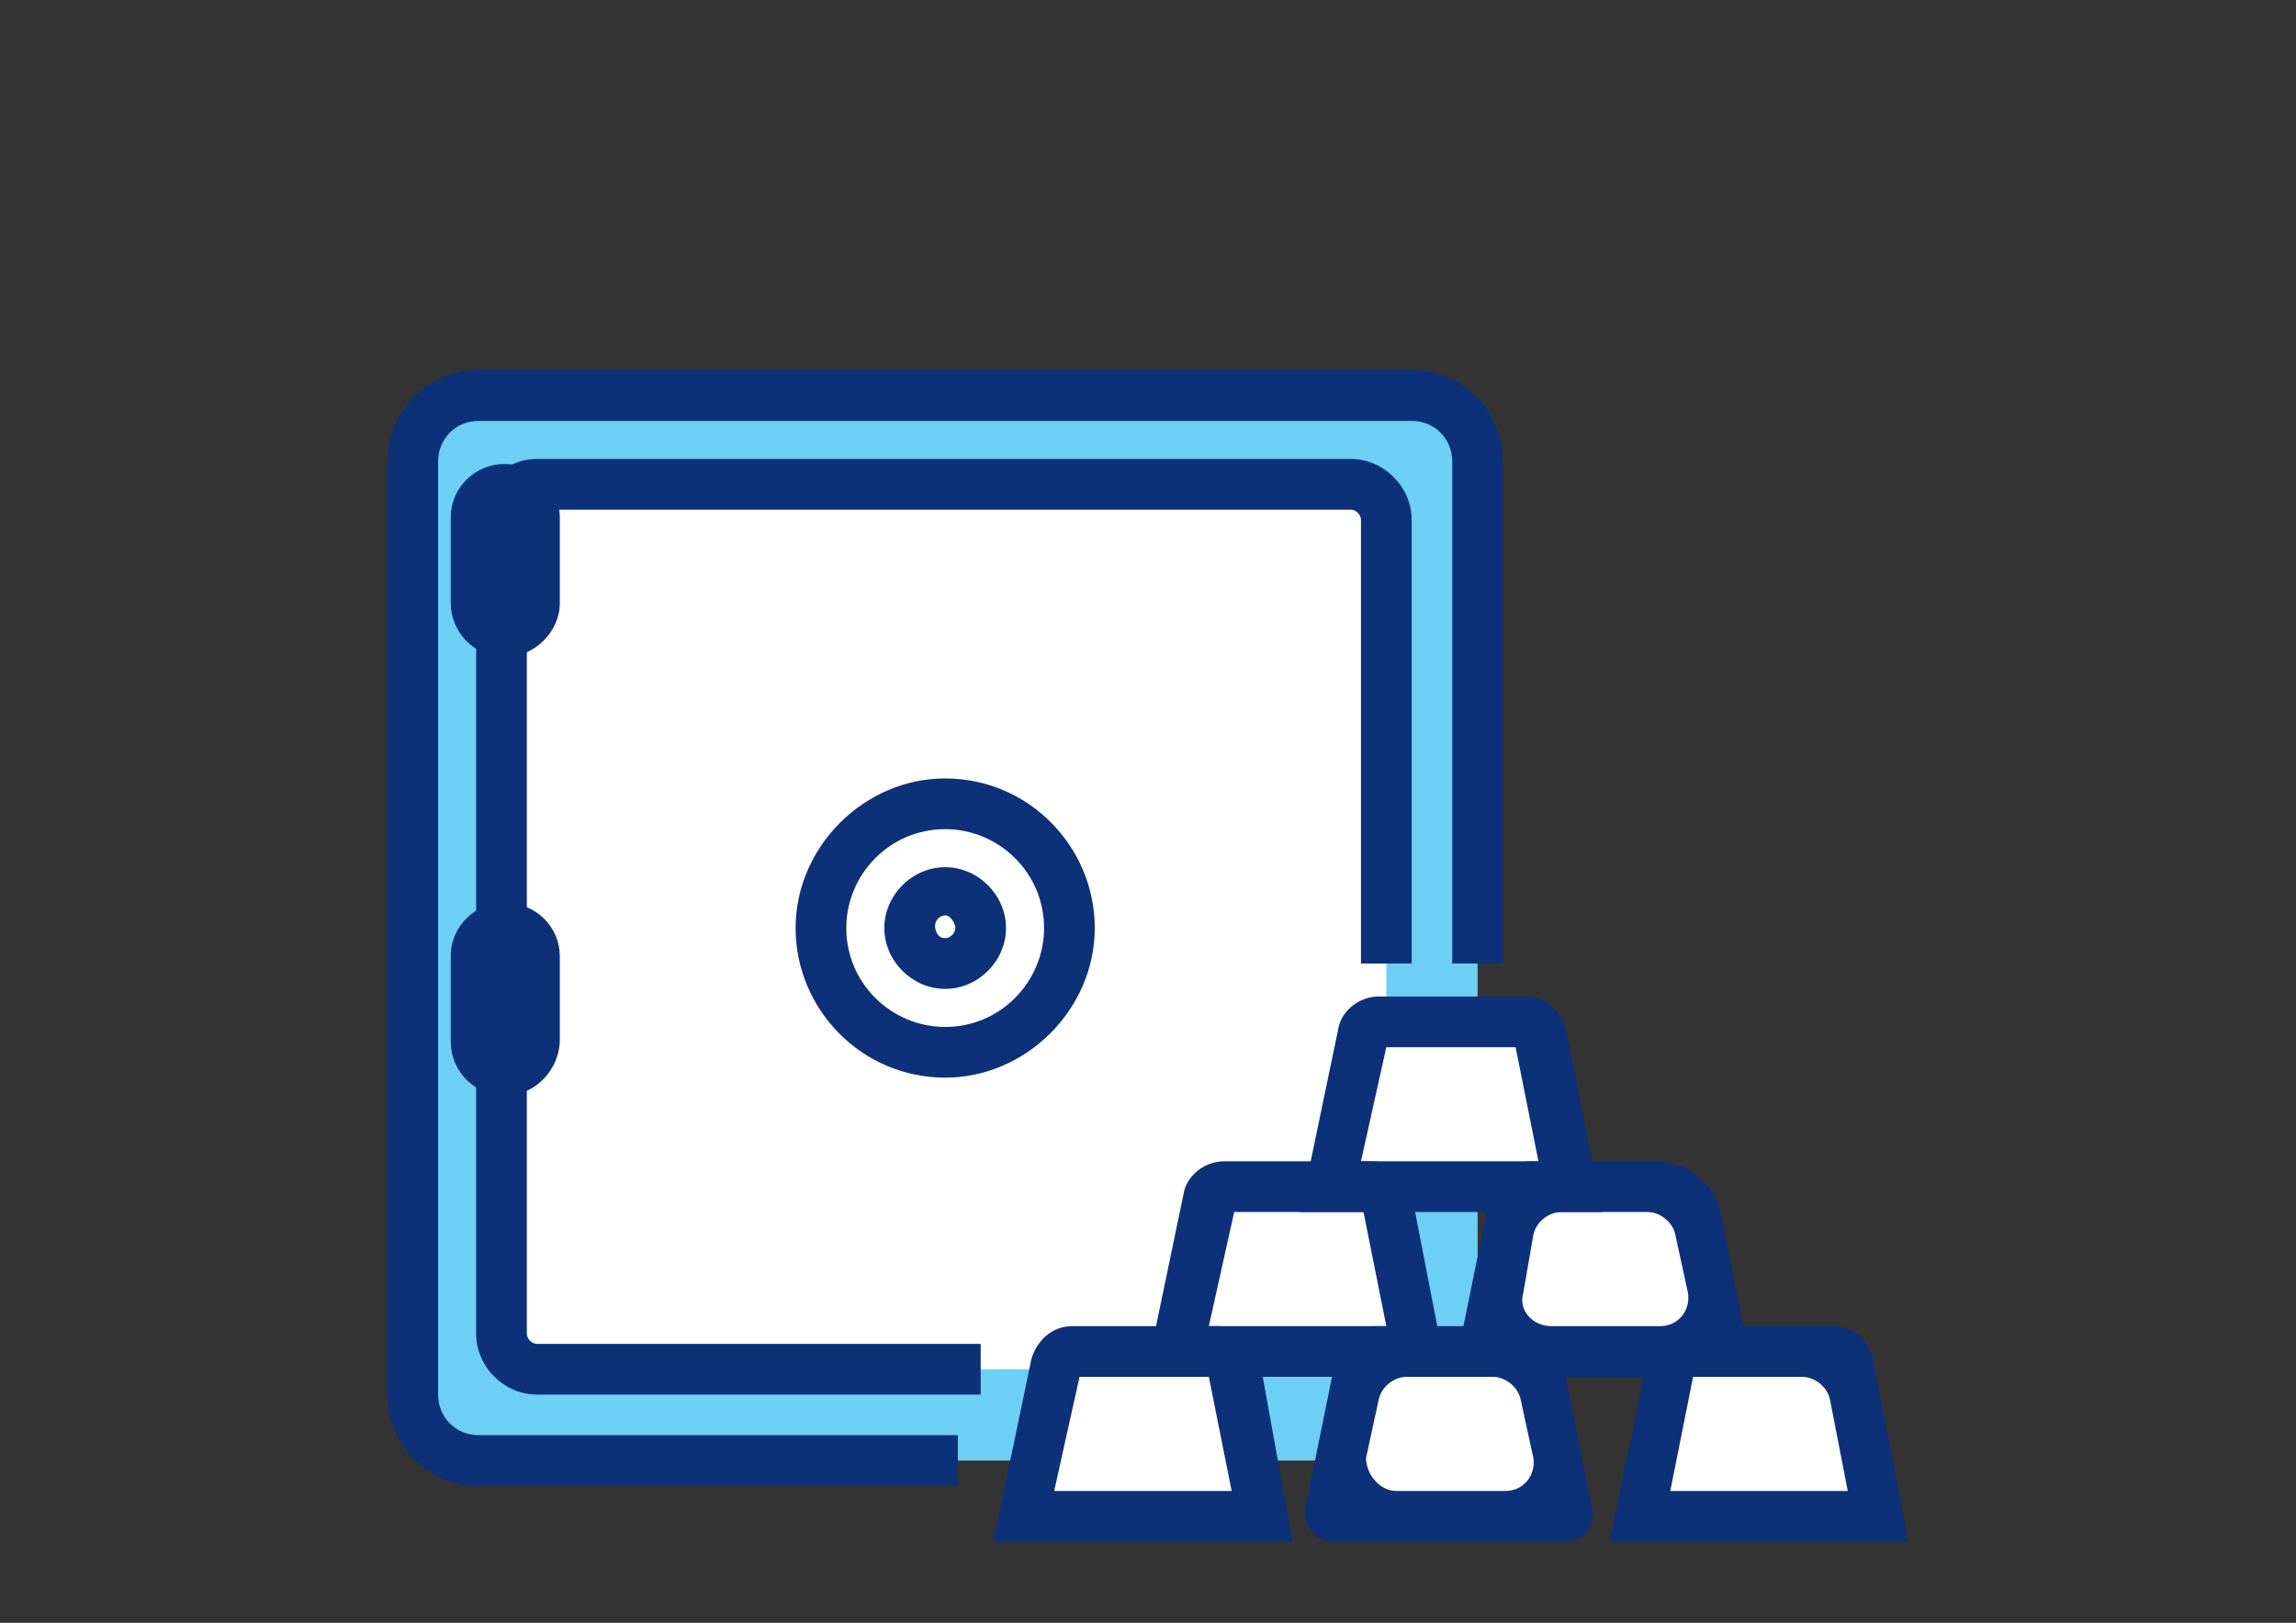 <?xml version="1.0" encoding="utf-8"?>
<!-- Generator: Adobe Illustrator 17.0.0, SVG Export Plug-In . SVG Version: 6.00 Build 0)  -->
<!DOCTYPE svg PUBLIC "-//W3C//DTD SVG 1.1//EN" "http://www.w3.org/Graphics/SVG/1.1/DTD/svg11.dtd">
<svg version="1.1" id="Layer_1" xmlns="http://www.w3.org/2000/svg" xmlns:xlink="http://www.w3.org/1999/xlink" x="0px" y="0px"
	 width="842.35px" height="595.3px" viewBox="0 0 842.35 595.3" enable-background="new 0 0 842.35 595.3" xml:space="preserve">
<rect x="0" y="0" width="842.35" height="595.3" fill="#333333" stroke="none"/>
<g id="Layer_1_1_">
	<g id="XMLID_14_">
		<g id="XMLID_36_">
			<path id="XMLID_1853_" fill="#0686D8" d="M260.258,519.027h-68.832v-57.67h68.832
				C260.258,461.358,260.258,519.027,260.258,519.027z M210.03,500.424h31.625v-20.463H210.03V500.424z"/>
		</g>
		<g id="XMLID_35_">
			<path fill="#6DCFF6" d="M517.911,535.77H175.614c-13.022,0-24.184-11.162-24.184-24.184V169.288
				c0-13.022,11.162-24.184,24.184-24.184h342.297c13.022,0,24.184,11.162,24.184,24.184v342.297
				C542.095,524.608,530.933,535.77,517.911,535.77z"/>
		</g>
		<g id="XMLID_34_">
			<path fill="#FFFFFF" d="M488.146,502.284H204.449c-11.162,0-20.463-9.302-20.463-20.463V198.123
				c0-11.162,9.302-20.463,20.463-20.463h283.698c11.162,0,20.463,9.302,20.463,20.463v283.698
				C508.61,492.983,499.308,502.284,488.146,502.284z"/>
		</g>
		<g id="XMLID_33_">
			<path id="XMLID_1852_" fill="#0D3178" d="M359.785,511.586H197.007c-12.092,0-22.324-10.232-22.324-22.324v-298.58
				c0-12.092,10.232-22.324,22.324-22.324h298.58c12.092,0,22.324,10.232,22.324,22.324v162.777h-18.603V190.682
				c0-1.86-1.86-3.721-3.721-3.721h-298.58c-1.86,0-3.721,1.86-3.721,3.721v298.58c0,1.86,1.86,3.721,3.721,3.721h162.777V511.586z"
				/>
		</g>
		<g id="XMLID_134_">
			<path id="XMLID_1851_" fill="#0D3178" d="M351.413,545.072h-175.8c-18.603,0-33.486-14.883-33.486-33.486V169.288
				c0-18.603,14.883-33.486,33.486-33.486h342.297c18.603,0,33.486,14.883,33.486,33.486v184.171h-18.603V169.288
				c0-8.371-6.511-14.882-14.883-14.882H175.614c-8.371,0-14.882,6.511-14.882,14.882v342.297c0,8.371,6.511,14.882,14.882,14.882
				h175.8V545.072z"/>
		</g>
		<g id="XMLID_970_">
			<g id="XMLID_973_">
				<path fill="#0D3178" d="M185.845,231.609h-0.93c-5.581,0-10.232-4.651-10.232-10.232v-31.625
					c0-5.581,4.651-10.232,10.232-10.232h0.93c5.581,0,10.232,4.651,10.232,10.232v31.625
					C196.077,226.028,191.426,231.609,185.845,231.609z"/>
			</g>
			<g id="XMLID_971_">
				<path id="XMLID_1848_" fill="#0D3178" d="M185.845,240.91h-0.93c-11.162,0-19.533-9.302-19.533-19.533v-31.625
					c0-11.162,9.302-19.533,19.533-19.533c12.092,0,20.463,9.302,20.463,19.533v31.625
					C205.379,231.609,196.077,240.91,185.845,240.91z M185.845,186.961c-1.86,0-1.86,0.93-1.86,0.93v31.625
					c0,0.93,0.93,0.93,0.93,0.93h0.93c0.93,0,0.93-0.93,0.93-0.93v-31.625C186.776,187.892,185.845,186.961,185.845,186.961z"/>
			</g>
		</g>
		<g id="XMLID_31_">
			<g id="XMLID_969_">
				<path fill="#0D3178" d="M185.845,392.526h-0.93c-5.581,0-10.232-4.651-10.232-10.232v-31.625
					c0-5.581,4.651-10.232,10.232-10.232h0.93c5.581,0,10.232,4.651,10.232,10.232v30.695
					C196.077,387.875,191.426,392.526,185.845,392.526z"/>
			</g>
			<g id="XMLID_32_">
				<path id="XMLID_1845_" fill="#0D3178" d="M185.845,401.828h-0.93c-11.162,0-19.533-9.302-19.533-19.533v-31.625
					c0-11.162,9.302-19.533,19.533-19.533c12.092,0,20.463,9.302,20.463,19.533v30.695
					C205.379,392.526,196.077,401.828,185.845,401.828z M185.845,348.809c-1.86,0-1.86,0.93-1.86,0.93v31.625
					c0,0.93,0.93,0.93,0.93,0.93h0.93c0.93,0,0.93-0.93,0.93-0.93v-31.625C186.776,348.809,185.845,348.809,185.845,348.809z"/>
			</g>
		</g>
		<g id="XMLID_30_">
			<circle fill="#FFFFFF" cx="346.762" cy="340.437" r="45.578"/>
		</g>
		<g id="XMLID_29_">
			<path id="XMLID_1842_" fill="#0D3178" d="M346.762,395.316c-30.695,0-54.879-25.114-54.879-54.879s25.114-54.879,54.879-54.879
				c30.695,0,54.879,25.114,54.879,54.879S376.527,395.316,346.762,395.316z M346.762,304.161
				c-20.463,0-36.276,16.743-36.276,36.276c0,20.463,16.743,36.276,36.276,36.276c20.463,0,36.276-16.743,36.276-36.276
				C383.039,319.974,366.296,304.161,346.762,304.161z"/>
		</g>
		<g id="XMLID_28_">
			<path id="XMLID_1839_" fill="#0D3178" d="M346.762,362.761c-12.092,0-22.324-10.232-22.324-22.324
				c0-12.092,10.232-22.324,22.324-22.324c12.092,0,22.324,10.232,22.324,22.324S358.855,362.761,346.762,362.761z M346.762,335.786
				c-1.86,0-3.721,1.86-3.721,3.721s0.93,4.651,3.721,4.651c1.86,0,3.721-1.86,3.721-3.721S348.623,335.786,346.762,335.786z"/>
		</g>
		<g id="XMLID_844_">
			<g id="XMLID_878_">
				<path fill="#FFFFFF" d="M463.032,556.233h-87.435l11.162-55.809c0.93-2.79,2.79-4.651,5.581-4.651h53.949
					c2.79,0,4.651,1.86,5.581,4.651L463.032,556.233z"/>
			</g>
			<g id="XMLID_877_">
				<path fill="#FFFFFF" d="M575.581,556.233h-87.435l11.162-55.809c0.93-2.79,2.79-4.651,5.581-4.651h53.949
					c2.79,0,4.651,1.86,5.581,4.651L575.581,556.233z"/>
			</g>
			<g id="XMLID_27_">
				<path fill="#FFFFFF" d="M689.06,556.233h-87.435l11.162-55.809c0.93-2.79,2.79-4.651,5.581-4.651h53.949
					c2.79,0,4.651,1.86,5.581,4.651L689.06,556.233z"/>
			</g>
			<g id="XMLID_875_">
				<path fill="#FFFFFF" d="M519.772,495.773h-87.435l11.162-55.809c0.93-2.79,2.79-4.651,5.581-4.651h53.949
					c2.79,0,4.651,1.86,5.581,4.651L519.772,495.773z"/>
			</g>
			<g id="XMLID_874_">
				<path fill="#FFFFFF" d="M632.32,495.773h-87.435l11.162-55.809c0.93-2.79,2.79-4.651,5.581-4.651h53.949
					c2.79,0,4.651,1.86,5.581,4.651L632.32,495.773z"/>
			</g>
			<g id="XMLID_128_">
				<path fill="#FFFFFF" d="M575.581,435.313h-87.435l11.162-55.809c0.93-2.79,2.79-4.651,5.581-4.651h53.949
					c2.79,0,4.651,1.86,5.581,4.651L575.581,435.313z"/>
			</g>
			<g id="XMLID_127_">
				<path id="XMLID_1836_" fill="#0D3178" d="M474.194,565.535H364.435l13.952-66.971c1.86-6.511,7.441-12.092,14.883-12.092h53.949
					c6.511,0,13.022,4.651,14.882,12.092L474.194,565.535z M386.759,546.932h65.111l-8.371-41.857h-47.438L386.759,546.932z"/>
			</g>
			<g id="XMLID_126_">
				<path id="XMLID_25_" fill="#0D3178" d="M574.651,565.535h-85.574c-6.511,0-11.162-5.581-10.232-12.092l11.162-54.879
					c0.93-6.511,7.441-12.092,14.882-12.092h45.578c12.092,0,22.324,8.371,24.184,19.533l9.302,46.508
					C585.813,559.024,581.162,565.535,574.651,565.535z M512.33,546.932h39.997c6.511,0,11.162-5.581,10.232-12.092l-4.651-21.394
					c-0.93-4.651-5.581-8.371-10.232-8.371h-31.625c-4.651,0-9.302,3.721-10.232,8.371l-4.651,21.394
					C501.168,540.421,505.819,546.932,512.33,546.932z"/>
			</g>
			<g id="XMLID_125_">
				<path id="XMLID_22_" fill="#0D3178" d="M700.222,565.535H590.463l13.952-66.971c0.93-6.511,7.441-12.092,14.883-12.092h53.019
					c7.441,0,13.022,4.651,14.882,12.092L700.222,565.535z M612.787,546.932h65.111l-6.511-33.486
					c-0.93-4.651-5.581-8.371-10.232-8.371h-39.997L612.787,546.932z"/>
			</g>
			<g id="XMLID_123_">
				<path id="XMLID_19_" fill="#0D3178" d="M530.933,505.075H420.245l13.952-66.971c0.93-6.511,7.441-12.092,14.883-12.092h53.949
					c7.441,0,13.022,4.651,14.882,12.092L530.933,505.075z M443.499,486.472h65.111l-8.371-41.857H452.8L443.499,486.472z"/>
			</g>
			<g id="XMLID_868_">
				<path id="XMLID_16_" fill="#0D3178" d="M631.39,505.075h-85.574c-6.511,0-11.162-5.581-10.232-12.092l11.162-54.879
					c1.86-6.511,7.441-12.092,14.882-12.092h45.578c12.092,0,22.324,8.371,24.184,19.533l9.302,46.508
					C642.552,499.494,637.901,505.075,631.39,505.075z M569.07,486.472h39.997c6.511,0,11.162-5.581,10.232-12.092l-4.651-21.394
					c-0.93-4.651-5.581-8.371-10.232-8.371H572.79c-4.651,0-9.302,3.721-10.232,8.371l-3.721,21.394
					C556.978,480.891,562.559,486.472,569.07,486.472z"/>
			</g>
			<g id="XMLID_867_">
				<path id="XMLID_1821_" fill="#0D3178" d="M587.673,444.615H476.984l13.952-66.971c0.93-6.511,7.441-12.092,14.882-12.092h53.949
					c6.511,0,13.022,4.651,14.883,12.092L587.673,444.615z M499.308,426.012h65.111l-8.371-41.857H508.61L499.308,426.012z"/>
			</g>
		</g>
	</g>
	<g>
		<g>
			<g>
				<g>
					<defs>
						<path id="SVGID_1_" d="M5650.514,547.862h-429.732c-7.441,0-13.022-5.581-13.022-13.022V231.609
							c0-7.441,5.581-13.022,13.022-13.022h429.732c7.441,0,13.022,5.581,13.022,13.022V534.84
							C5663.535,542.281,5657.024,547.862,5650.514,547.862"/>
					</defs>
					<clipPath id="SVGID_2_">
						<use xlink:href="#SVGID_1_"  overflow="visible"/>
					</clipPath>
				</g>
			</g>
			<g>
				<g>
					<defs>
						<path id="SVGID_3_" d="M5655.164,554.373h-433.453c-12.092,0-21.393-9.302-21.393-21.394V387.875h19.533V532.98l0.93,1.86
							h433.453l1.86-1.86V226.958l-1.86-1.86h-156.266v-19.533h156.266c12.092,0,21.393,9.302,21.393,21.394V532.98
							C5676.558,545.072,5666.326,554.373,5655.164,554.373"/>
					</defs>
					<clipPath id="SVGID_4_">
						<use xlink:href="#SVGID_3_"  overflow="visible"/>
					</clipPath>
				</g>
			</g>
			<g>
				<g>
					<defs>
						<rect id="SVGID_5_" x="5231.943" y="243.701" width="412.059" height="266.025"/>
					</defs>
					<clipPath id="SVGID_6_">
						<use xlink:href="#SVGID_5_"  overflow="visible"/>
					</clipPath>
				</g>
			</g>
			<g>
				<g>
					<defs>
						<path id="SVGID_7_" d="M5655.164,567.395H5212.41c-10.231,0-19.533-7.441-21.394-18.603l-2.791-19.533h205.564l7.441,11.162
							h56.74l8.372-11.162h216.726l-2.791,16.743C5677.488,558.094,5667.256,567.395,5655.164,567.395"/>
					</defs>
					<clipPath id="SVGID_8_">
						<use xlink:href="#SVGID_7_"  overflow="visible"/>
					</clipPath>
				</g>
			</g>
			<g>
				<g>
					<defs>
						<path id="SVGID_9_" d="M5656.094,573.906h-444.615c-15.813,0-28.834-11.162-31.625-26.044l-4.651-30.695h223.238l7.441,11.162
							h46.508l8.372-11.162h234.399l-4.65,27.905C5687.72,561.814,5673.768,573.906,5656.094,573.906z M5198.457,535.77l0.93,7.441
							c0.93,5.581,5.581,10.232,12.092,10.232h444.615c7.441,0,13.952-5.581,14.882-12.092l0.93-5.581h-200.914l-8.372,11.162
							h-66.971l-7.441-11.162H5198.457z"/>
					</defs>
					<clipPath id="SVGID_10_">
						<use xlink:href="#SVGID_9_"  overflow="visible"/>
					</clipPath>
				</g>
			</g>
			<g>
				<g>
					<defs>
						<path id="SVGID_11_" d="M5446.809,358.11h-269.746c-14.882,0-26.975-12.092-26.975-26.975v-181.38
							c0-14.883,12.092-26.975,26.975-26.975h269.746c14.882,0,26.975,12.092,26.975,26.975v181.38
							C5472.853,346.018,5461.692,358.11,5446.809,358.11"/>
					</defs>
					<clipPath id="SVGID_12_">
						<use xlink:href="#SVGID_11_"  overflow="visible"/>
					</clipPath>
				</g>
			</g>
			<g>
				<g>
					<defs>
						<path id="SVGID_13_" d="M5150.089,173.939v-34.416c0-9.302,7.441-16.743,15.813-16.743h291.139
							c9.302,0,15.813,7.441,15.813,16.743v34.416H5150.089"/>
					</defs>
					<clipPath id="SVGID_14_">
						<use xlink:href="#SVGID_13_"  overflow="visible"/>
					</clipPath>
				</g>
			</g>
			<g>
				<g>
					<defs>
						<path id="SVGID_15_" d="M5458.901,370.202h-295.79c-14.882,0-26.975-12.092-26.975-26.044V143.244
							c0-13.952,12.092-26.044,26.975-26.044h43.717v19.533h-43.717c-3.721,0-6.511,2.79-6.511,6.511v200.914
							c0,3.721,2.791,6.511,6.511,6.511h295.79c3.721,0,6.511-2.79,6.511-6.511V143.244c0-3.721-2.791-6.511-6.511-6.511h-195.333
							V117.2h195.333c14.882,0,26.975,12.092,26.975,26.044v200.914C5485.875,359.04,5473.784,370.202,5458.901,370.202"/>
					</defs>
					<clipPath id="SVGID_16_">
						<use xlink:href="#SVGID_15_"  overflow="visible"/>
					</clipPath>
				</g>
			</g>
			<g>
				<g>
					<defs>
						<rect id="SVGID_17_" x="5219.851" y="117.2" width="25.114" height="18.603"/>
					</defs>
					<clipPath id="SVGID_18_">
						<use xlink:href="#SVGID_17_"  overflow="visible"/>
					</clipPath>
				</g>
			</g>
			<g>
				<g>
					<defs>
						<rect id="SVGID_19_" x="5150.089" y="167.428" width="323.694" height="18.603"/>
					</defs>
					<clipPath id="SVGID_20_">
						<use xlink:href="#SVGID_19_"  overflow="visible"/>
					</clipPath>
				</g>
			</g>
			<g>
				<g>
					<defs>
						<rect id="SVGID_21_" x="5181.714" y="142.314" width="12.092" height="18.603"/>
					</defs>
					<clipPath id="SVGID_22_">
						<use xlink:href="#SVGID_21_"  overflow="visible"/>
					</clipPath>
				</g>
			</g>
			<g>
				<g>
					<defs>
						<rect id="SVGID_23_" x="5213.34" y="142.314" width="12.092" height="18.603"/>
					</defs>
					<clipPath id="SVGID_24_">
						<use xlink:href="#SVGID_23_"  overflow="visible"/>
					</clipPath>
				</g>
			</g>
			<g>
				<g>
					<defs>
						<rect id="SVGID_25_" x="5244.965" y="142.314" width="12.092" height="18.603"/>
					</defs>
					<clipPath id="SVGID_26_">
						<use xlink:href="#SVGID_25_"  overflow="visible"/>
					</clipPath>
				</g>
			</g>
			<g>
				<g>
					<polyline id="SVGID_195_" fill="#CCCCCC" points="5244.965,265.095 5244.965,254.863 5283.102,237.19 5283.102,248.352 
						5257.987,259.514 5283.102,270.676 5283.102,281.837 5244.965,265.095 					"/>
				</g>
				<g>
					<defs>
						<polyline id="SVGID_27_" points="5244.965,265.095 5244.965,254.863 5283.102,237.19 5283.102,248.352 5257.987,259.514 
							5283.102,270.676 5283.102,281.837 5244.965,265.095 						"/>
					</defs>
					<clipPath id="SVGID_28_">
						<use xlink:href="#SVGID_27_"  overflow="visible"/>
					</clipPath>
					<g clip-path="url(#SVGID_28_)">
						<g>
							<rect id="SVGID_197_" x="-1693.07" y="-929.226" fill="#CCCCCC" width="8663.476" height="4521.49"/>
						</g>
					</g>
				</g>
			</g>
			<g>
				<g>
					<polyline id="SVGID_199_" fill="#CCCCCC" points="5317.518,225.098 5327.749,225.098 5298.915,288.348 5289.613,288.348 
						5317.518,225.098 					"/>
				</g>
				<g>
					<defs>
						<polyline id="SVGID_29_" points="5317.518,225.098 5327.749,225.098 5298.915,288.348 5289.613,288.348 5317.518,225.098 
													"/>
					</defs>
					<clipPath id="SVGID_30_">
						<use xlink:href="#SVGID_29_"  overflow="visible"/>
					</clipPath>
					<g clip-path="url(#SVGID_30_)">
						<g>
							<rect id="SVGID_201_" x="-1693.07" y="-929.226" fill="#CCCCCC" width="8663.476" height="4521.49"/>
						</g>
					</g>
				</g>
			</g>
			<g>
				<g>
					<polyline id="SVGID_203_" fill="#CCCCCC" points="5377.978,254.863 5377.978,265.095 5339.841,281.837 5339.841,270.676 
						5364.956,259.514 5339.841,248.352 5339.841,237.19 5377.978,254.863 					"/>
				</g>
				<g>
					<defs>
						<polyline id="SVGID_31_" points="5377.978,254.863 5377.978,265.095 5339.841,281.837 5339.841,270.676 5364.956,259.514 
							5339.841,248.352 5339.841,237.19 5377.978,254.863 						"/>
					</defs>
					<clipPath id="SVGID_32_">
						<use xlink:href="#SVGID_31_"  overflow="visible"/>
					</clipPath>
					<g clip-path="url(#SVGID_32_)">
						<g>
							<rect id="SVGID_205_" x="-1693.07" y="-929.226" fill="#CCCCCC" width="8663.476" height="4521.49"/>
						</g>
					</g>
				</g>
			</g>
			<g>
				<g>
					<defs>
						<rect id="SVGID_33_" x="5498.898" y="275.326" width="107.898" height="18.603"/>
					</defs>
					<clipPath id="SVGID_34_">
						<use xlink:href="#SVGID_33_"  overflow="visible"/>
					</clipPath>
				</g>
			</g>
			<g>
				<g>
					<defs>
						<rect id="SVGID_35_" x="5530.523" y="319.974" width="38.136" height="18.603"/>
					</defs>
					<clipPath id="SVGID_36_">
						<use xlink:href="#SVGID_35_"  overflow="visible"/>
					</clipPath>
				</g>
			</g>
			<g>
				<g>
					<defs>
						<rect id="SVGID_37_" x="5391" y="376.713" width="107.898" height="18.603"/>
					</defs>
					<clipPath id="SVGID_38_">
						<use xlink:href="#SVGID_37_"  overflow="visible"/>
					</clipPath>
				</g>
			</g>
			<g>
				<g>
					<defs>
						<rect id="SVGID_39_" x="5517.501" y="376.713" width="56.739" height="18.603"/>
					</defs>
					<clipPath id="SVGID_40_">
						<use xlink:href="#SVGID_39_"  overflow="visible"/>
					</clipPath>
				</g>
			</g>
			<g>
				<g>
					<defs>
						<rect id="SVGID_41_" x="5352.864" y="376.713" width="18.603" height="18.603"/>
					</defs>
					<clipPath id="SVGID_42_">
						<use xlink:href="#SVGID_41_"  overflow="visible"/>
					</clipPath>
				</g>
			</g>
			<g>
				<g>
					<defs>
						<rect id="SVGID_43_" x="5257.987" y="414.85" width="107.898" height="18.603"/>
					</defs>
					<clipPath id="SVGID_44_">
						<use xlink:href="#SVGID_43_"  overflow="visible"/>
					</clipPath>
				</g>
			</g>
			<g>
				<g>
					<defs>
						<rect id="SVGID_45_" x="5327.749" y="459.497" width="107.898" height="18.603"/>
					</defs>
					<clipPath id="SVGID_46_">
						<use xlink:href="#SVGID_45_"  overflow="visible"/>
					</clipPath>
				</g>
			</g>
			<g>
				<g>
					<defs>
						<rect id="SVGID_47_" x="5460.761" y="459.497" width="56.739" height="18.603"/>
					</defs>
					<clipPath id="SVGID_48_">
						<use xlink:href="#SVGID_47_"  overflow="visible"/>
					</clipPath>
				</g>
			</g>
		</g>
	</g>
</g>
<g id="specctr">
	<g id="Text_Properties">
	</g>
</g>
</svg>
